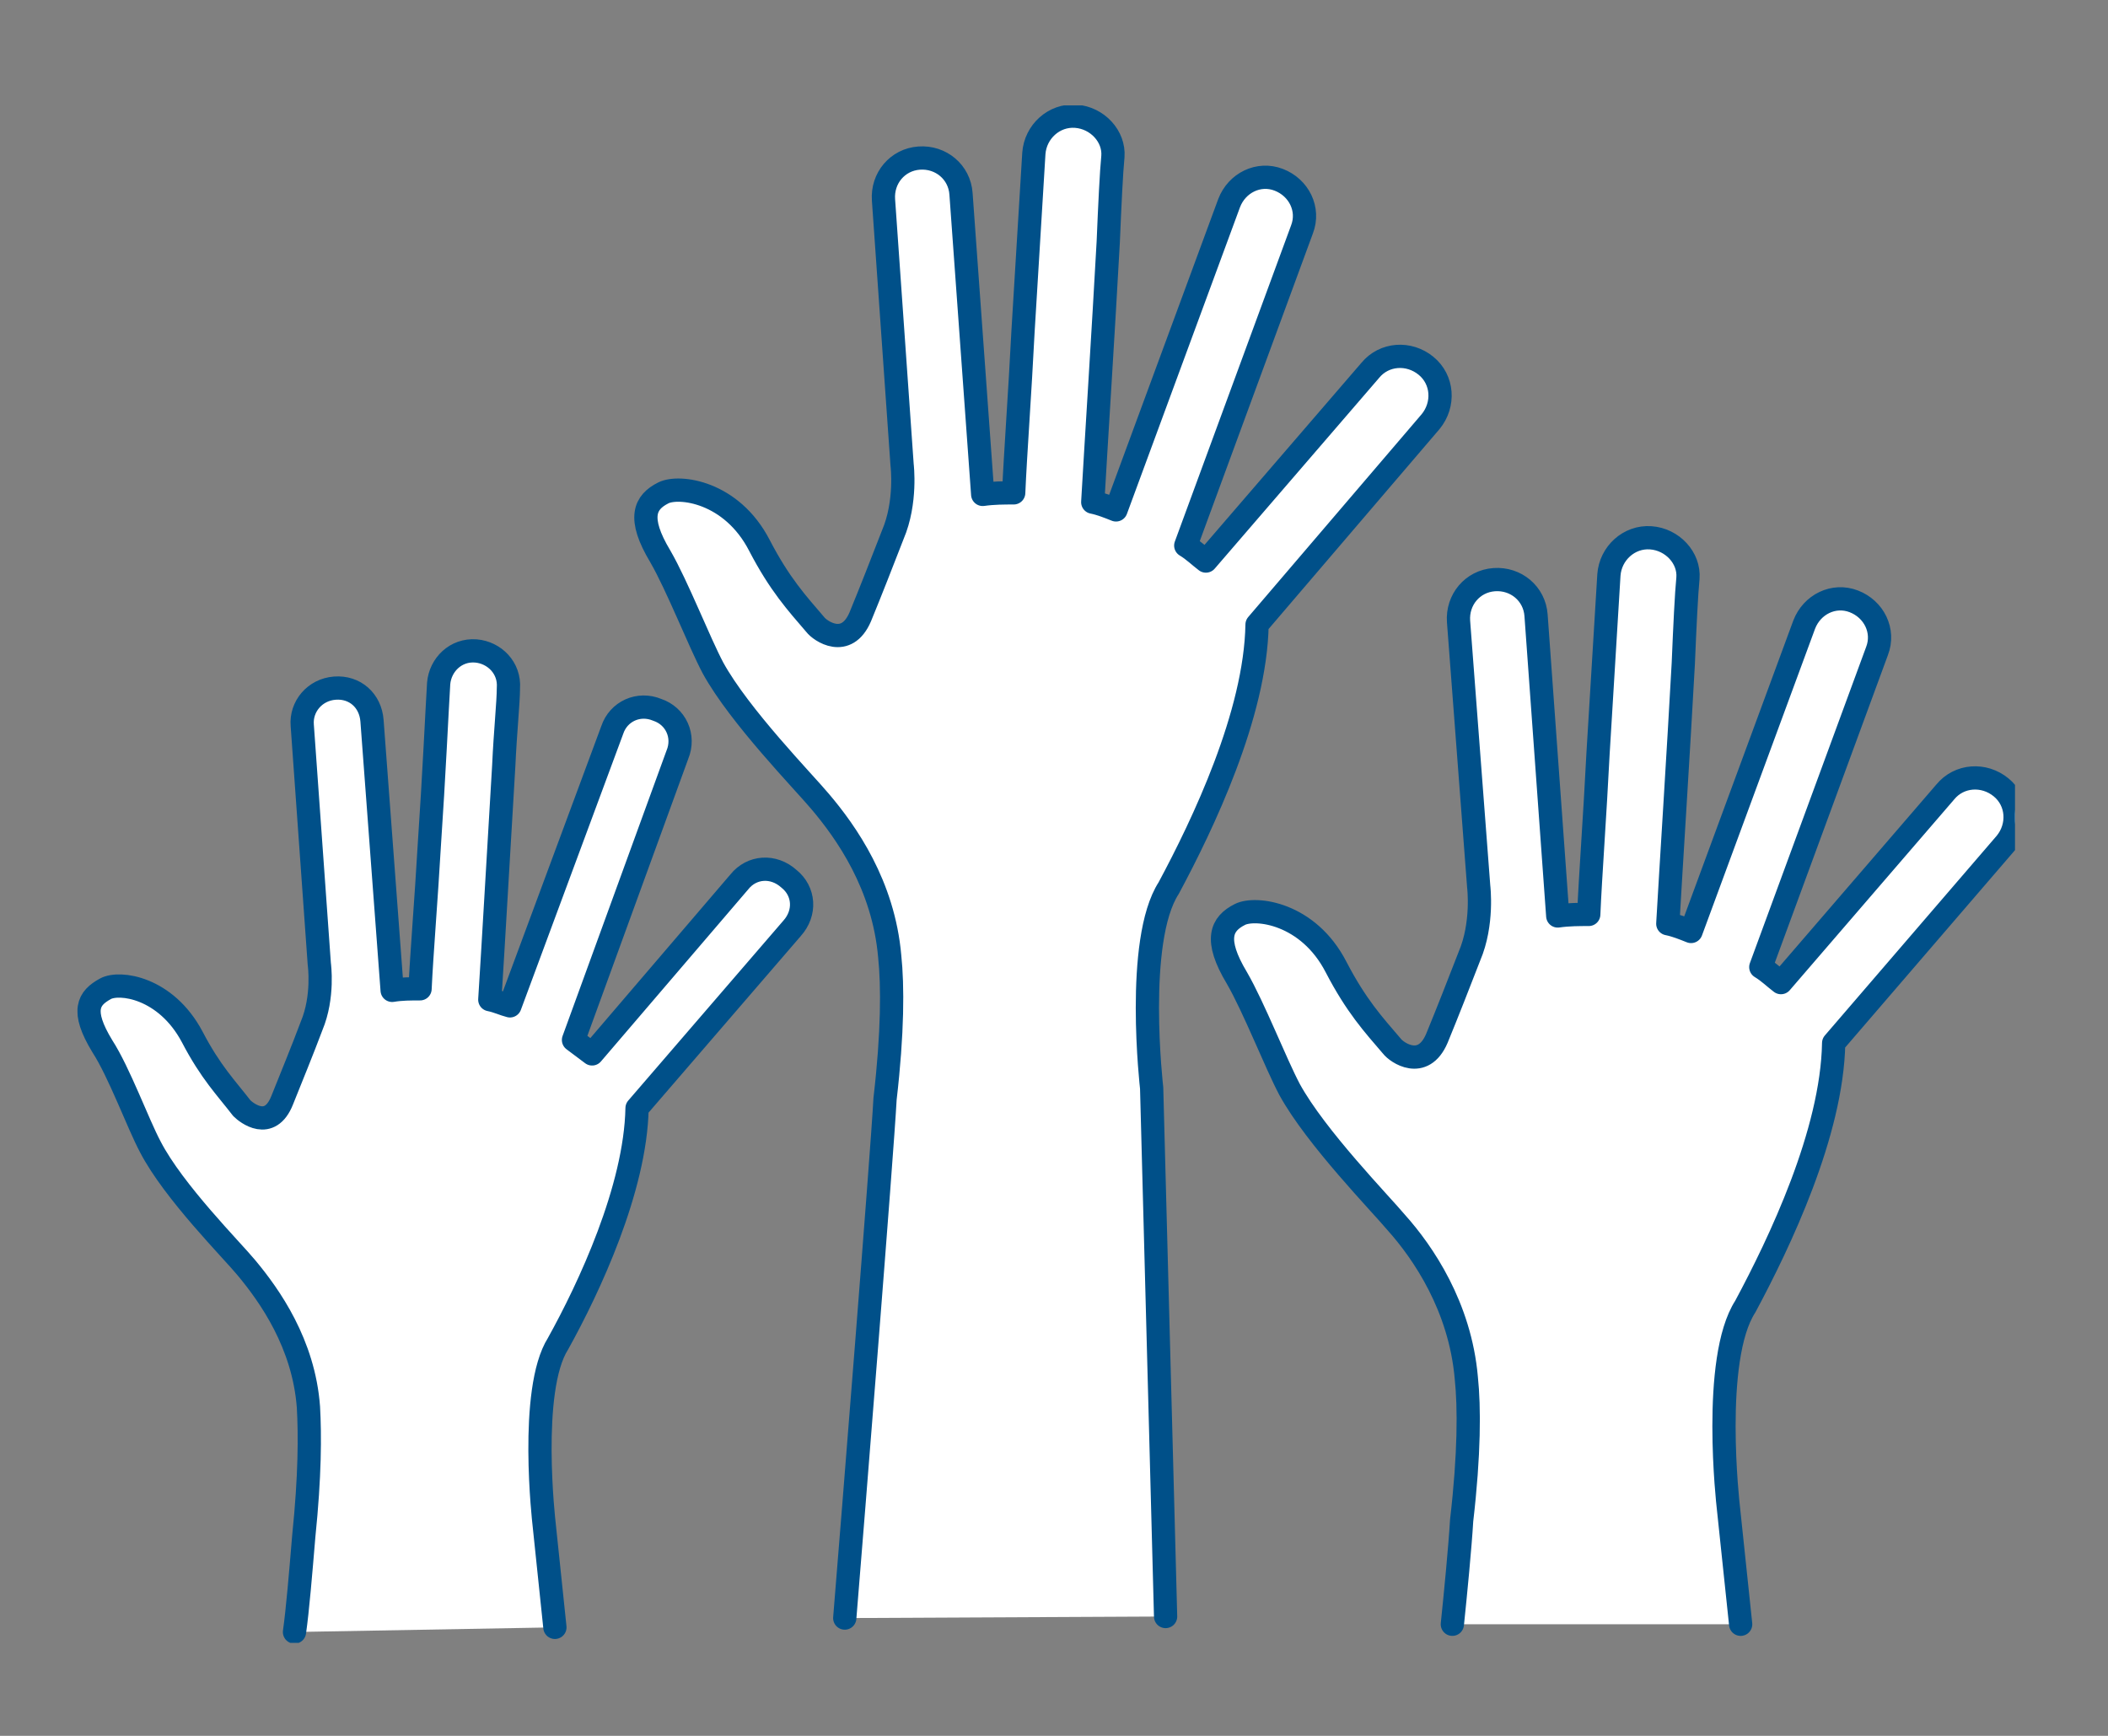 <svg id="Layer_1" xmlns="http://www.w3.org/2000/svg" xmlns:xlink="http://www.w3.org/1999/xlink" viewBox="0 0 136 112"><rect x="0" y="0" width="136" height="112" fill="#808080" stroke="none"/><style>.st0,.st1{clip-path:url(#SVGID_2_);fill:#fff}.st1{fill:none;stroke:#005089;stroke-width:1.5;stroke-linecap:round;stroke-linejoin:round;stroke-miterlimit:10}</style><defs><path id="SVGID_1_" d="M5 6.8h125V106H5z"/></defs><clipPath id="SVGID_2_"><use xlink:href="#SVGID_1_" overflow="visible"/></clipPath><path class="st0" d="M93.7 104.8c.2-1.9.5-5 .6-6.7.5-4.3.5-7.3.3-9.2-.4-4.6-2.8-8.1-4.5-10-1-1.2-5.2-5.5-6.9-8.6-.9-1.7-2.3-5.3-3.4-7.2-1.5-2.5-1-3.5.2-4.1 1-.5 4.4-.1 6.2 3.4 1.3 2.5 2.4 3.7 3.6 5.1.3.4 2 1.6 2.9-.5.7-1.7 1.4-3.5 2.1-5.3.9-2.1.6-4.5.6-4.5l-1.3-17.1c-.1-1.4.9-2.6 2.3-2.7 1.4-.1 2.6.9 2.7 2.3l1.4 19.4c.7-.1 1.4-.1 2-.1.1-2.4.4-6.4.6-10.4.3-4.9.6-9.8.7-11.5.1-1.4 1.3-2.5 2.7-2.4 1.4.1 2.5 1.3 2.4 2.6-.1 1-.2 3.1-.3 5.5-.3 5.5-.8 13.3-1 16.8.5.1 1 .3 1.5.5l7.3-19.8c.5-1.3 1.9-2 3.2-1.5 1.3.5 2 1.9 1.5 3.2l-7.5 20.4c.5.3.9.7 1.3 1l10.6-12.3c.9-1.1 2.5-1.2 3.6-.3 1.1.9 1.2 2.5.3 3.6l-11.1 12.9c-.1 5.8-3.5 12.9-5.7 17-2.2 3.4-1.1 12.9-1.1 12.9l.8 7.6m8.8-66.7zm-66.6 66.3c.5-6.1 2.4-29.8 2.6-33.5.5-4.3.5-7.3.3-9.2-.4-4.6-2.8-8-4.5-10-1-1.2-5.2-5.5-6.9-8.6-.9-1.7-2.3-5.3-3.4-7.2-1.5-2.5-1-3.5.2-4.1 1-.5 4.4-.1 6.2 3.4 1.3 2.5 2.4 3.7 3.6 5.1.3.4 2 1.6 2.9-.5.7-1.7 1.4-3.5 2.1-5.3.9-2.1.6-4.5.6-4.5L57 12.9c-.1-1.4.9-2.6 2.3-2.7 1.4-.1 2.6.9 2.7 2.3l1.4 19.4c.7-.1 1.4-.1 2-.1.1-2.4.4-6.4.6-10.4.3-4.9.6-9.8.7-11.5.1-1.4 1.3-2.5 2.7-2.4 1.4.1 2.5 1.3 2.4 2.6-.1 1-.2 3.1-.3 5.5-.3 5.5-.8 13.3-1 16.8.5.1 1 .3 1.5.5l7.3-19.8c.5-1.3 1.9-2 3.2-1.5 1.3.5 2 1.9 1.5 3.2l-7.5 20.4c.5.3.9.7 1.3 1l10.6-12.3c.9-1.1 2.5-1.2 3.6-.3 1.1.9 1.2 2.5.3 3.6L81.1 40.3c-.1 5.8-3.5 12.9-5.7 17-2.2 3.4-1.1 12.9-1.1 12.9l.9 34.1m-3.9-19.2zM19 105.3c.2-1.4.4-3.8.6-6.2.4-3.9.4-6.5.3-8.3-.3-4.1-2.5-7.2-4-9-.9-1.1-4.7-4.9-6.2-7.8-.8-1.5-2-4.8-3.1-6.5-1.4-2.3-.9-3.1.2-3.7.9-.5 3.9-.1 5.6 3.1 1.2 2.3 2.2 3.3 3.2 4.6.3.3 1.8 1.5 2.6-.5.6-1.5 1.3-3.2 1.9-4.8.8-1.9.5-4 .5-4l-1.1-15.4c-.1-1.2.8-2.3 2.1-2.4 1.3-.1 2.3.8 2.4 2.1l1.3 17.4c.6-.1 1.2-.1 1.8-.1.1-2.2.4-5.8.6-9.3.3-4.4.5-8.8.6-10.4.1-1.2 1.1-2.2 2.4-2.1 1.2.1 2.2 1.1 2.1 2.4 0 .9-.2 2.8-.3 5-.3 5-.7 12-.9 15.1.5.1.9.3 1.3.4l6.6-17.8c.4-1.2 1.7-1.8 2.9-1.3 1.2.4 1.8 1.7 1.3 2.9L37 67.1l1.2.9 9.5-11.1c.8-1 2.2-1.1 3.2-.2 1 .8 1.1 2.2.2 3.2l-10 11.6C41 76.7 38 83.1 36 86.7c-1.9 3-.9 11.6-.9 11.6l.7 6.7"/><path class="st1" d="M93.7 104.8c.2-1.9.5-5 .6-6.7.5-4.3.5-7.3.3-9.2-.4-4.6-2.8-8.1-4.5-10-1-1.2-5.2-5.5-6.9-8.6-.9-1.7-2.3-5.3-3.4-7.2-1.5-2.5-1-3.5.2-4.1 1-.5 4.4-.1 6.2 3.4 1.3 2.5 2.4 3.7 3.6 5.1.3.4 2 1.6 2.9-.5.7-1.7 1.4-3.5 2.1-5.3.9-2.1.6-4.5.6-4.5l-1.3-17.1c-.1-1.4.9-2.6 2.3-2.7 1.4-.1 2.6.9 2.7 2.3l1.4 19.4c.7-.1 1.4-.1 2-.1.1-2.4.4-6.4.6-10.4.3-4.9.6-9.8.7-11.5.1-1.4 1.3-2.5 2.7-2.4 1.4.1 2.5 1.3 2.4 2.6-.1 1-.2 3.1-.3 5.5-.3 5.5-.8 13.3-1 16.8.5.1 1 .3 1.5.5l7.3-19.8c.5-1.3 1.9-2 3.2-1.5 1.3.5 2 1.9 1.5 3.2l-7.5 20.4c.5.3.9.7 1.3 1l10.6-12.3c.9-1.1 2.5-1.2 3.6-.3 1.1.9 1.2 2.5.3 3.6l-11.1 12.9c-.1 5.8-3.5 12.9-5.7 17-2.2 3.4-1.1 12.9-1.1 12.9l.8 7.6m-57.8-.4c.5-6.1 2.4-29.8 2.6-33.5.5-4.3.5-7.3.3-9.2-.4-4.6-2.8-8-4.5-10-1-1.2-5.2-5.5-6.9-8.6-.9-1.7-2.3-5.3-3.4-7.2-1.5-2.5-1-3.5.2-4.1 1-.5 4.4-.1 6.2 3.4 1.3 2.5 2.4 3.7 3.6 5.1.3.4 2 1.6 2.9-.5.7-1.7 1.4-3.5 2.1-5.3.9-2.1.6-4.5.6-4.5L57 12.9c-.1-1.4.9-2.6 2.3-2.7 1.4-.1 2.6.9 2.7 2.3l1.4 19.4c.7-.1 1.4-.1 2-.1.1-2.4.4-6.4.6-10.4.3-4.9.6-9.8.7-11.5.1-1.4 1.3-2.5 2.7-2.4 1.4.1 2.5 1.3 2.4 2.6-.1 1-.2 3.1-.3 5.5-.3 5.5-.8 13.3-1 16.8.5.1 1 .3 1.5.5l7.3-19.8c.5-1.3 1.9-2 3.2-1.5 1.3.5 2 1.9 1.5 3.2l-7.5 20.4c.5.3.9.7 1.3 1l10.6-12.3c.9-1.1 2.5-1.2 3.6-.3 1.1.9 1.2 2.5.3 3.6L81.1 40.3c-.1 5.8-3.5 12.9-5.7 17-2.2 3.4-1.1 12.9-1.1 12.9l.9 34.1m-56.2 1c.2-1.4.4-3.8.6-6.2.4-3.9.4-6.5.3-8.3-.3-4.1-2.5-7.2-4-9-.9-1.1-4.7-4.9-6.2-7.8-.8-1.5-2-4.8-3.1-6.5-1.4-2.3-.9-3.1.2-3.7.9-.5 3.9-.1 5.6 3.1 1.2 2.3 2.2 3.3 3.2 4.6.3.3 1.8 1.5 2.6-.5.6-1.5 1.3-3.2 1.9-4.8.8-1.9.5-4 .5-4l-1.1-15.4c-.1-1.2.8-2.3 2.1-2.4 1.3-.1 2.3.8 2.4 2.1l1.3 17.4c.6-.1 1.2-.1 1.8-.1.1-2.2.4-5.8.6-9.3.3-4.4.5-8.8.6-10.4.1-1.2 1.1-2.2 2.4-2.1 1.2.1 2.2 1.1 2.1 2.4 0 .9-.2 2.8-.3 5-.3 5-.7 12-.9 15.1.5.1.9.3 1.3.4l6.6-17.8c.4-1.2 1.7-1.8 2.9-1.3 1.2.4 1.8 1.7 1.3 2.9L37 67.1l1.2.9 9.5-11.1c.8-1 2.2-1.1 3.2-.2 1 .8 1.1 2.2.2 3.2l-10 11.6C41 76.7 38 83.1 36 86.7c-1.9 3-.9 11.6-.9 11.6l.7 6.7"/></svg>